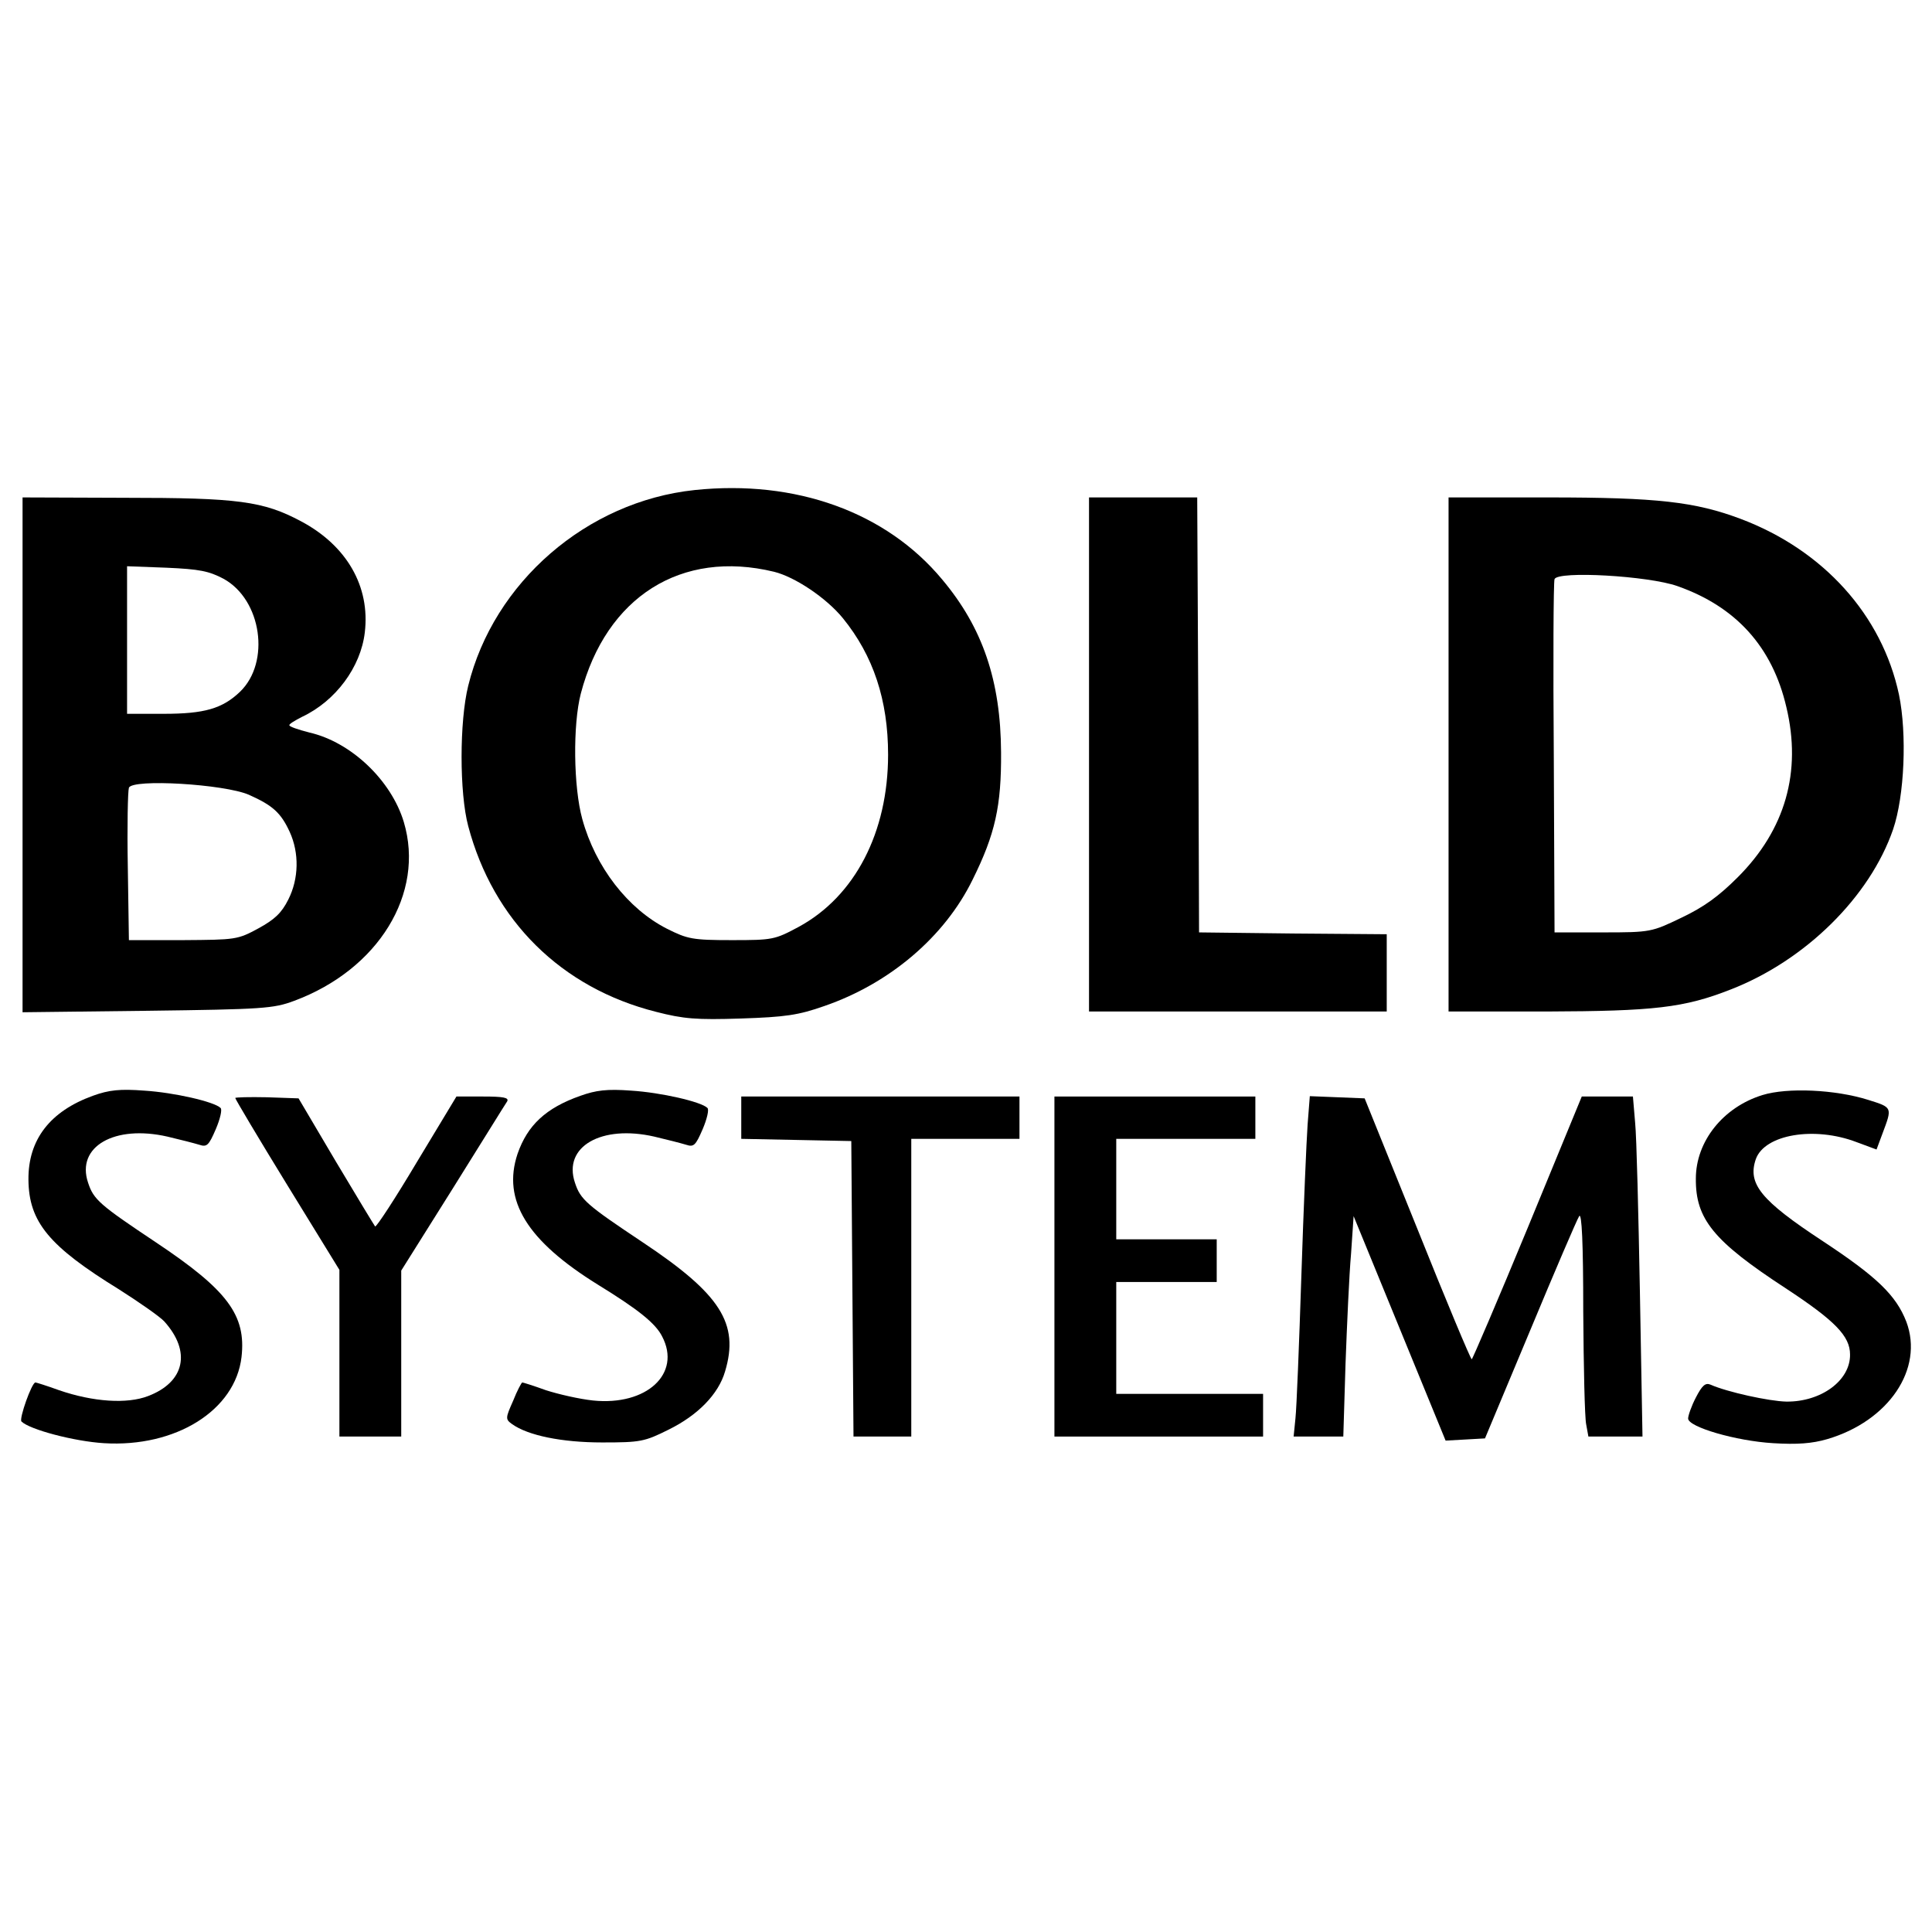 <?xml version="1.0" encoding="UTF-8"?>
<!DOCTYPE svg PUBLIC "-//W3C//DTD SVG 1.1//EN" "http://www.w3.org/Graphics/SVG/1.1/DTD/svg11.dtd">
<svg version="1.1" xmlns="http://www.w3.org/2000/svg" xmlns:xlink="http://www.w3.org/1999/xlink" x="0" y="0" width="400" height="400" viewBox="0, 0, 400, 400">
  <g id="Layer_1">
    <g>
      <path d="M143.794,101.462 C121.47,103.824 102.194,120.586 96.937,141.996 C95.108,149.386 95.108,164.167 96.937,171.024 C102.118,190.605 116.213,204.548 135.87,209.5 C141.508,210.948 144.175,211.176 153.394,210.872 C162.613,210.567 165.279,210.186 170.689,208.281 C184.175,203.634 195.603,193.957 201.394,182.072 C206.041,172.7 207.337,166.834 207.26,155.786 C207.184,140.929 203.451,129.957 195.07,119.977 C183.489,106.034 164.746,99.253 143.794,101.462 z M160.251,118.377 C164.594,119.443 171.07,123.786 174.498,127.977 C180.822,135.748 183.87,144.967 183.87,156.243 C183.87,172.319 177.013,185.576 165.356,191.9 C160.403,194.567 159.946,194.643 151.489,194.643 C143.337,194.643 142.346,194.415 138.079,192.281 C130.003,188.167 123.299,179.557 120.556,169.576 C118.727,162.948 118.575,150.072 120.251,143.596 C125.508,123.557 141.051,113.729 160.251,118.377 z" fill="#000000"/>
      <path d="M4.67,156.319 L4.67,209.576 L30.499,209.272 C54.422,208.967 56.632,208.815 60.899,207.215 C78.346,200.738 88.022,184.967 83.603,170.186 C81.013,161.576 72.708,153.653 64.099,151.672 C61.737,151.062 59.908,150.453 59.908,150.148 C59.832,149.919 61.051,149.157 62.575,148.396 C69.508,145.119 74.689,138.11 75.527,130.948 C76.67,121.424 71.794,112.967 62.346,107.938 C54.499,103.748 49.318,103.062 25.699,103.062 L4.67,102.986 L4.67,156.319 z M46.27,119.824 C54.194,124.167 56.022,137.119 49.699,143.215 C46.041,146.719 42.308,147.786 33.927,147.786 L26.308,147.786 L26.308,132.548 L26.308,117.234 L34.461,117.538 C41.318,117.843 43.222,118.224 46.27,119.824 z M51.527,164.548 C56.48,166.757 58.156,168.281 59.984,172.243 C61.965,176.586 61.889,181.919 59.68,186.262 C58.308,189.005 56.861,190.376 53.508,192.205 C49.165,194.567 48.784,194.567 37.889,194.643 L26.689,194.643 L26.461,179.481 C26.308,171.1 26.461,163.786 26.689,163.1 C27.375,161.196 46.422,162.338 51.527,164.548 z" fill="#000000"/>
      <path d="M225.47,156.243 L225.47,209.424 L256.251,209.424 L287.108,209.424 L287.108,201.424 L287.108,193.424 L267.679,193.272 L248.251,193.043 L248.098,148.015 L247.87,102.986 L236.67,102.986 L225.47,102.986 L225.47,156.243 z" fill="#000000"/>
      <path d="M299.908,156.243 L299.908,209.424 L320.098,209.424 C342.422,209.348 348.67,208.662 358.346,204.853 C373.813,198.834 387.146,185.653 391.946,171.71 C394.308,164.776 394.841,151.977 393.165,143.824 C389.66,127.367 377.546,113.881 360.327,107.405 C350.955,103.9 343.184,102.986 320.556,102.986 L299.908,102.986 L299.908,156.243 z M347.298,121.348 C359.413,125.615 366.955,133.919 369.851,146.415 C373.051,159.824 369.622,171.786 359.794,181.615 C355.832,185.576 352.784,187.786 348.136,189.996 C341.965,192.967 341.736,193.043 331.908,193.043 L321.851,193.043 L321.698,157.005 C321.546,137.196 321.622,120.51 321.851,119.9 C322.536,118.148 341.279,119.215 347.298,121.348 z" fill="#000000"/>
      <path d="M19.222,226.872 C10.384,230.072 5.813,235.938 5.889,244.243 C5.965,253.005 10.156,258.034 24.632,266.948 C28.822,269.614 33.089,272.586 34.003,273.576 C39.641,279.824 38.27,286.148 30.651,289.043 C26.308,290.719 19.299,290.262 12.213,287.824 C9.699,286.91 7.489,286.224 7.337,286.224 C6.575,286.224 3.908,293.767 4.442,294.3 C6.118,295.976 15.337,298.414 21.508,298.795 C36.365,299.71 48.708,292.014 50.003,280.967 C50.994,272.281 47.108,267.1 32.251,257.195 C20.594,249.424 19.375,248.357 18.232,244.853 C15.718,237.386 23.718,232.814 34.689,235.329 C37.28,235.938 40.251,236.7 41.241,237.005 C42.841,237.538 43.222,237.157 44.67,233.805 C45.584,231.672 46.041,229.691 45.661,229.386 C44.365,228.091 35.984,226.186 29.889,225.805 C24.861,225.424 22.575,225.653 19.222,226.872 z" fill="#000000"/>
      <path d="M120.175,226.872 C113.013,229.386 109.203,232.967 107.146,238.91 C103.946,248.51 109.127,256.891 123.756,265.957 C132.06,271.062 135.718,273.957 137.089,276.7 C141.127,284.395 133.889,291.1 122.765,289.957 C119.946,289.653 115.603,288.662 113.013,287.824 C110.499,286.91 108.289,286.224 108.137,286.224 C107.984,286.224 107.07,287.9 106.232,290.034 C104.632,293.614 104.632,293.843 106.003,294.833 C109.28,297.195 116.289,298.643 124.67,298.643 C132.594,298.643 133.432,298.491 138.46,295.976 C144.479,293.005 148.746,288.662 150.118,283.938 C153.089,274.034 149.203,267.938 133.051,257.195 C121.394,249.424 120.175,248.357 119.032,244.853 C116.518,237.386 124.518,232.814 135.489,235.329 C138.079,235.938 141.051,236.7 142.041,237.005 C143.641,237.538 144.022,237.157 145.47,233.805 C146.384,231.672 146.841,229.691 146.46,229.386 C145.165,228.091 136.784,226.186 130.689,225.805 C125.66,225.424 123.375,225.729 120.175,226.872 z" fill="#000000"/>
      <path d="M364.898,226.719 C356.746,229.234 351.108,236.319 351.108,244.014 C351.032,252.395 354.765,256.967 369.698,266.719 C379.908,273.424 383.032,276.624 383.032,280.434 C383.108,285.843 377.013,290.262 369.851,290.186 C366.27,290.11 357.584,288.205 354.155,286.681 C353.089,286.224 352.403,286.833 351.108,289.348 C350.194,291.1 349.508,293.081 349.508,293.691 C349.508,295.443 359.413,298.338 367.108,298.795 C372.06,299.1 375.184,298.872 378.308,297.957 C391.032,294.224 398.346,283.405 394.689,273.653 C392.555,268.167 388.594,264.357 377.394,256.967 C364.517,248.51 361.774,245.081 363.527,239.976 C365.355,234.872 375.641,233.119 384.403,236.472 L388.517,237.995 L389.736,234.719 C391.793,229.234 391.87,229.31 386.765,227.71 C379.984,225.576 370.079,225.119 364.898,226.719 z" fill="#000000"/>
      <path d="M48.708,227.329 C48.708,227.557 53.508,235.634 59.451,245.31 L70.27,262.91 L70.27,280.205 L70.27,297.424 L76.67,297.424 L83.07,297.424 L83.07,280.205 L83.07,263.062 L93.737,246.072 C99.603,236.7 104.632,228.548 105.013,228.015 C105.394,227.253 104.251,227.024 100.06,227.024 L94.499,227.024 L86.27,240.662 C81.775,248.205 77.889,254.148 77.66,253.919 C77.432,253.614 73.775,247.595 69.508,240.434 L61.813,227.405 L55.261,227.176 C51.603,227.1 48.708,227.176 48.708,227.329 z" fill="#000000"/>
      <path d="M153.47,231.367 L153.47,235.786 L164.899,236.015 L176.251,236.243 L176.479,266.795 L176.708,297.424 L182.651,297.424 L188.67,297.424 L188.67,266.643 L188.67,235.786 L199.87,235.786 L211.07,235.786 L211.07,231.443 L211.07,227.024 L182.27,227.024 L153.47,227.024 L153.47,231.367 z" fill="#000000"/>
      <path d="M218.308,262.224 L218.308,297.424 L239.87,297.424 L261.508,297.424 L261.508,293.005 L261.508,288.586 L246.27,288.586 L231.108,288.586 L231.108,277.005 L231.108,265.424 L241.47,265.424 L251.908,265.424 L251.908,261.005 L251.908,256.586 L241.47,256.586 L231.108,256.586 L231.108,246.224 L231.108,235.786 L245.508,235.786 L259.908,235.786 L259.908,231.443 L259.908,227.024 L239.108,227.024 L218.308,227.024 L218.308,262.224 z" fill="#000000"/>
      <path d="M270.727,232.815 C270.498,236.015 269.889,250.11 269.432,264.205 C268.975,278.3 268.441,291.557 268.213,293.614 L267.832,297.424 L272.936,297.424 L278.117,297.424 L278.575,282.414 C278.879,274.186 279.336,263.9 279.717,259.634 L280.251,251.786 L289.775,275.024 L299.298,298.262 L303.413,298.034 L307.451,297.805 L316.822,275.405 C321.927,263.138 326.498,252.472 326.955,251.786 C327.489,251.024 327.794,257.195 327.794,271.519 C327.87,283.024 328.098,293.538 328.403,294.91 L328.86,297.424 L334.422,297.424 L340.06,297.424 L339.527,267.634 C339.222,251.253 338.841,235.405 338.536,232.434 L338.079,227.024 L332.822,227.024 L327.489,227.024 L316.289,254.224 C310.117,269.157 304.86,281.424 304.708,281.424 C304.479,281.424 299.375,269.234 293.432,254.376 L282.536,227.405 L276.898,227.176 L271.184,226.948 L270.727,232.815 z" fill="#000000"/>
    </g>
  </g>
</svg>
